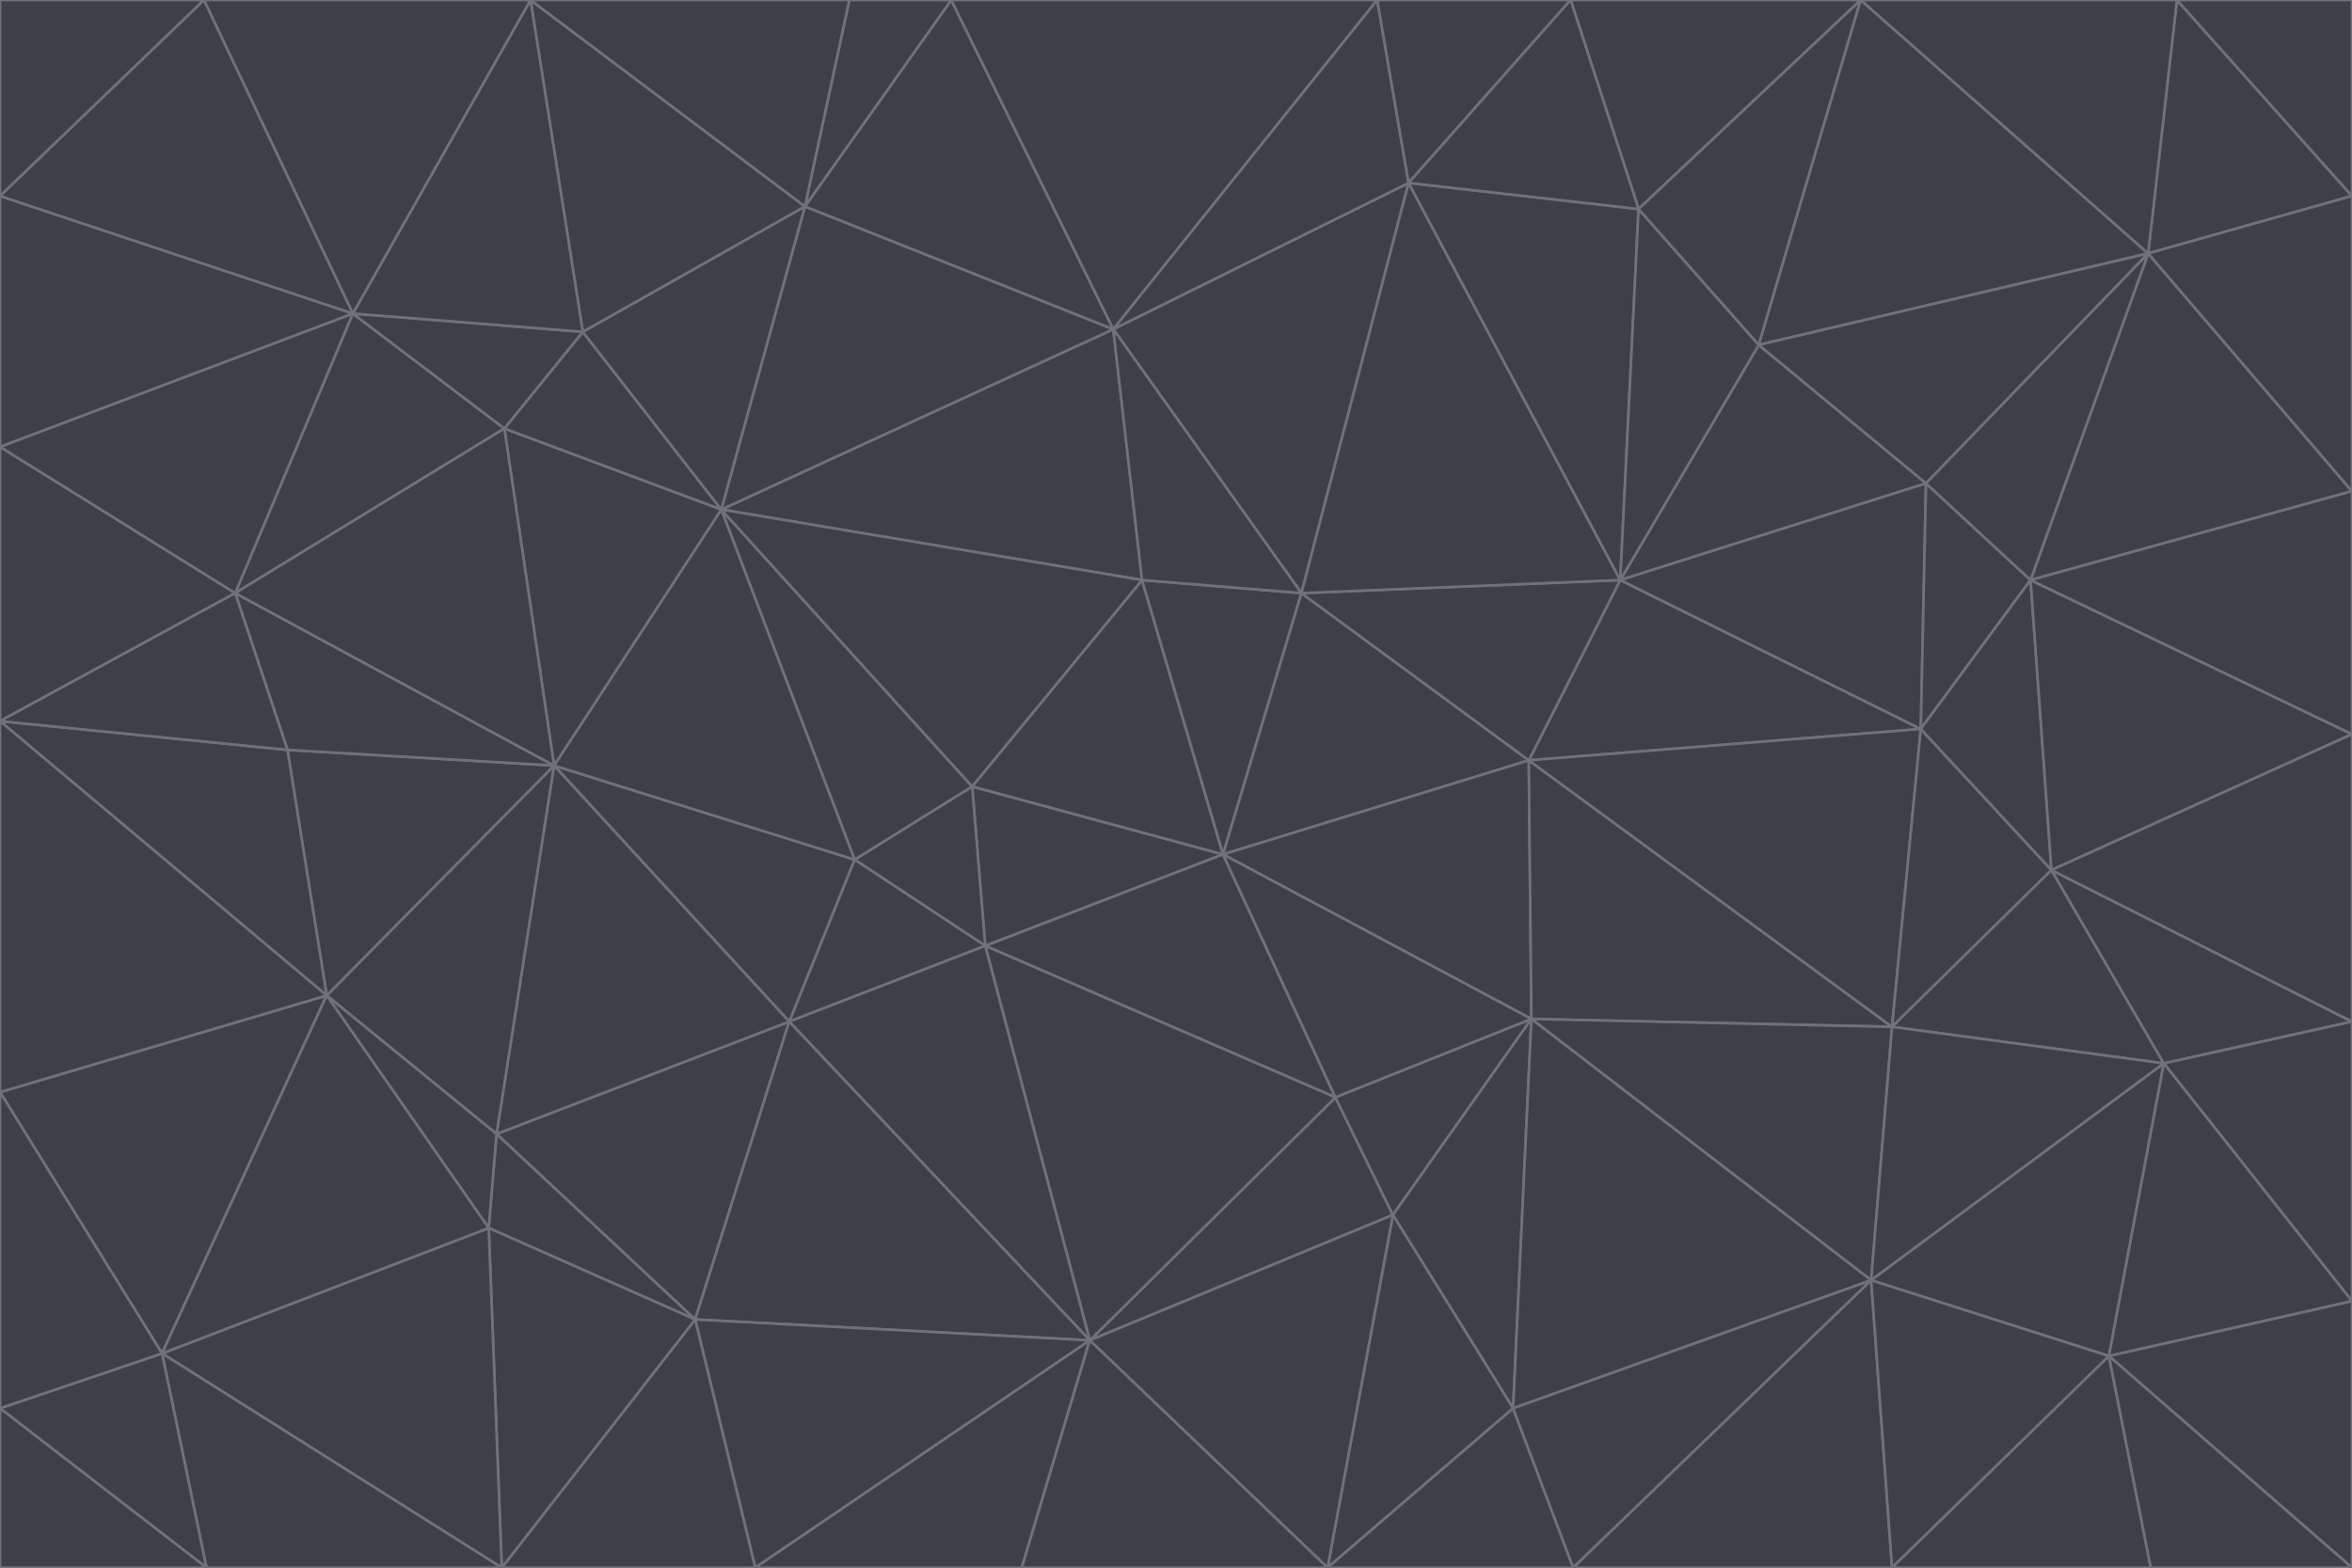 <svg id="visual" viewBox="0 0 900 600" width="900" height="600" xmlns="http://www.w3.org/2000/svg" xmlns:xlink="http://www.w3.org/1999/xlink" version="1.1"><g stroke-width="1" stroke-linejoin="bevel"><path d="M468 327L372 301L377 362Z" fill="#3f3f46" stroke="#71717a"></path><path d="M372 301L327 329L377 362Z" fill="#3f3f46" stroke="#71717a"></path><path d="M468 327L437 222L372 301Z" fill="#3f3f46" stroke="#71717a"></path><path d="M372 301L276 195L327 329Z" fill="#3f3f46" stroke="#71717a"></path><path d="M468 327L498 227L437 222Z" fill="#3f3f46" stroke="#71717a"></path><path d="M327 329L302 391L377 362Z" fill="#3f3f46" stroke="#71717a"></path><path d="M377 362L511 420L468 327Z" fill="#3f3f46" stroke="#71717a"></path><path d="M533 465L511 420L417 513Z" fill="#3f3f46" stroke="#71717a"></path><path d="M468 327L585 291L498 227Z" fill="#3f3f46" stroke="#71717a"></path><path d="M586 390L585 291L468 327Z" fill="#3f3f46" stroke="#71717a"></path><path d="M417 513L511 420L377 362Z" fill="#3f3f46" stroke="#71717a"></path><path d="M511 420L586 390L468 327Z" fill="#3f3f46" stroke="#71717a"></path><path d="M533 465L586 390L511 420Z" fill="#3f3f46" stroke="#71717a"></path><path d="M302 391L417 513L377 362Z" fill="#3f3f46" stroke="#71717a"></path><path d="M426 126L276 195L437 222Z" fill="#3f3f46" stroke="#71717a"></path><path d="M437 222L276 195L372 301Z" fill="#3f3f46" stroke="#71717a"></path><path d="M327 329L212 293L302 391Z" fill="#3f3f46" stroke="#71717a"></path><path d="M539 70L426 126L498 227Z" fill="#3f3f46" stroke="#71717a"></path><path d="M498 227L426 126L437 222Z" fill="#3f3f46" stroke="#71717a"></path><path d="M276 195L212 293L327 329Z" fill="#3f3f46" stroke="#71717a"></path><path d="M735 279L620 222L585 291Z" fill="#3f3f46" stroke="#71717a"></path><path d="M585 291L620 222L498 227Z" fill="#3f3f46" stroke="#71717a"></path><path d="M190 434L266 505L302 391Z" fill="#3f3f46" stroke="#71717a"></path><path d="M302 391L266 505L417 513Z" fill="#3f3f46" stroke="#71717a"></path><path d="M212 293L190 434L302 391Z" fill="#3f3f46" stroke="#71717a"></path><path d="M533 465L579 539L586 390Z" fill="#3f3f46" stroke="#71717a"></path><path d="M586 390L724 393L585 291Z" fill="#3f3f46" stroke="#71717a"></path><path d="M508 600L579 539L533 465Z" fill="#3f3f46" stroke="#71717a"></path><path d="M508 600L533 465L417 513Z" fill="#3f3f46" stroke="#71717a"></path><path d="M190 434L187 470L266 505Z" fill="#3f3f46" stroke="#71717a"></path><path d="M426 126L308 79L276 195Z" fill="#3f3f46" stroke="#71717a"></path><path d="M276 195L193 164L212 293Z" fill="#3f3f46" stroke="#71717a"></path><path d="M289 600L417 513L266 505Z" fill="#3f3f46" stroke="#71717a"></path><path d="M289 600L391 600L417 513Z" fill="#3f3f46" stroke="#71717a"></path><path d="M223 127L193 164L276 195Z" fill="#3f3f46" stroke="#71717a"></path><path d="M212 293L125 381L190 434Z" fill="#3f3f46" stroke="#71717a"></path><path d="M190 434L125 381L187 470Z" fill="#3f3f46" stroke="#71717a"></path><path d="M308 79L223 127L276 195Z" fill="#3f3f46" stroke="#71717a"></path><path d="M620 222L539 70L498 227Z" fill="#3f3f46" stroke="#71717a"></path><path d="M426 126L364 0L308 79Z" fill="#3f3f46" stroke="#71717a"></path><path d="M391 600L508 600L417 513Z" fill="#3f3f46" stroke="#71717a"></path><path d="M110 287L125 381L212 293Z" fill="#3f3f46" stroke="#71717a"></path><path d="M192 600L289 600L266 505Z" fill="#3f3f46" stroke="#71717a"></path><path d="M90 227L110 287L212 293Z" fill="#3f3f46" stroke="#71717a"></path><path d="M716 490L724 393L586 390Z" fill="#3f3f46" stroke="#71717a"></path><path d="M620 222L627 80L539 70Z" fill="#3f3f46" stroke="#71717a"></path><path d="M724 393L735 279L585 291Z" fill="#3f3f46" stroke="#71717a"></path><path d="M737 185L673 132L620 222Z" fill="#3f3f46" stroke="#71717a"></path><path d="M673 132L627 80L620 222Z" fill="#3f3f46" stroke="#71717a"></path><path d="M508 600L602 600L579 539Z" fill="#3f3f46" stroke="#71717a"></path><path d="M579 539L716 490L586 390Z" fill="#3f3f46" stroke="#71717a"></path><path d="M527 0L364 0L426 126Z" fill="#3f3f46" stroke="#71717a"></path><path d="M308 79L203 0L223 127Z" fill="#3f3f46" stroke="#71717a"></path><path d="M527 0L426 126L539 70Z" fill="#3f3f46" stroke="#71717a"></path><path d="M364 0L325 0L308 79Z" fill="#3f3f46" stroke="#71717a"></path><path d="M135 120L90 227L193 164Z" fill="#3f3f46" stroke="#71717a"></path><path d="M602 600L716 490L579 539Z" fill="#3f3f46" stroke="#71717a"></path><path d="M724 393L785 333L735 279Z" fill="#3f3f46" stroke="#71717a"></path><path d="M135 120L193 164L223 127Z" fill="#3f3f46" stroke="#71717a"></path><path d="M193 164L90 227L212 293Z" fill="#3f3f46" stroke="#71717a"></path><path d="M0 418L62 518L125 381Z" fill="#3f3f46" stroke="#71717a"></path><path d="M601 0L527 0L539 70Z" fill="#3f3f46" stroke="#71717a"></path><path d="M203 0L135 120L223 127Z" fill="#3f3f46" stroke="#71717a"></path><path d="M712 0L601 0L627 80Z" fill="#3f3f46" stroke="#71717a"></path><path d="M735 279L737 185L620 222Z" fill="#3f3f46" stroke="#71717a"></path><path d="M187 470L192 600L266 505Z" fill="#3f3f46" stroke="#71717a"></path><path d="M62 518L192 600L187 470Z" fill="#3f3f46" stroke="#71717a"></path><path d="M828 407L785 333L724 393Z" fill="#3f3f46" stroke="#71717a"></path><path d="M735 279L777 222L737 185Z" fill="#3f3f46" stroke="#71717a"></path><path d="M785 333L777 222L735 279Z" fill="#3f3f46" stroke="#71717a"></path><path d="M712 0L627 80L673 132Z" fill="#3f3f46" stroke="#71717a"></path><path d="M712 0L673 132L822 97Z" fill="#3f3f46" stroke="#71717a"></path><path d="M627 80L601 0L539 70Z" fill="#3f3f46" stroke="#71717a"></path><path d="M325 0L203 0L308 79Z" fill="#3f3f46" stroke="#71717a"></path><path d="M0 276L125 381L110 287Z" fill="#3f3f46" stroke="#71717a"></path><path d="M125 381L62 518L187 470Z" fill="#3f3f46" stroke="#71717a"></path><path d="M602 600L724 600L716 490Z" fill="#3f3f46" stroke="#71717a"></path><path d="M716 490L828 407L724 393Z" fill="#3f3f46" stroke="#71717a"></path><path d="M807 519L828 407L716 490Z" fill="#3f3f46" stroke="#71717a"></path><path d="M785 333L900 281L777 222Z" fill="#3f3f46" stroke="#71717a"></path><path d="M0 171L0 276L90 227Z" fill="#3f3f46" stroke="#71717a"></path><path d="M90 227L0 276L110 287Z" fill="#3f3f46" stroke="#71717a"></path><path d="M0 171L90 227L135 120Z" fill="#3f3f46" stroke="#71717a"></path><path d="M0 276L0 418L125 381Z" fill="#3f3f46" stroke="#71717a"></path><path d="M62 518L79 600L192 600Z" fill="#3f3f46" stroke="#71717a"></path><path d="M0 539L79 600L62 518Z" fill="#3f3f46" stroke="#71717a"></path><path d="M724 600L807 519L716 490Z" fill="#3f3f46" stroke="#71717a"></path><path d="M822 97L673 132L737 185Z" fill="#3f3f46" stroke="#71717a"></path><path d="M0 75L0 171L135 120Z" fill="#3f3f46" stroke="#71717a"></path><path d="M0 418L0 539L62 518Z" fill="#3f3f46" stroke="#71717a"></path><path d="M900 188L822 97L777 222Z" fill="#3f3f46" stroke="#71717a"></path><path d="M777 222L822 97L737 185Z" fill="#3f3f46" stroke="#71717a"></path><path d="M203 0L78 0L135 120Z" fill="#3f3f46" stroke="#71717a"></path><path d="M900 391L785 333L828 407Z" fill="#3f3f46" stroke="#71717a"></path><path d="M900 391L900 281L785 333Z" fill="#3f3f46" stroke="#71717a"></path><path d="M78 0L0 75L135 120Z" fill="#3f3f46" stroke="#71717a"></path><path d="M900 498L900 391L828 407Z" fill="#3f3f46" stroke="#71717a"></path><path d="M724 600L823 600L807 519Z" fill="#3f3f46" stroke="#71717a"></path><path d="M807 519L900 498L828 407Z" fill="#3f3f46" stroke="#71717a"></path><path d="M0 539L0 600L79 600Z" fill="#3f3f46" stroke="#71717a"></path><path d="M900 281L900 188L777 222Z" fill="#3f3f46" stroke="#71717a"></path><path d="M900 600L900 498L807 519Z" fill="#3f3f46" stroke="#71717a"></path><path d="M78 0L0 0L0 75Z" fill="#3f3f46" stroke="#71717a"></path><path d="M900 75L833 0L822 97Z" fill="#3f3f46" stroke="#71717a"></path><path d="M822 97L833 0L712 0Z" fill="#3f3f46" stroke="#71717a"></path><path d="M900 188L900 75L822 97Z" fill="#3f3f46" stroke="#71717a"></path><path d="M823 600L900 600L807 519Z" fill="#3f3f46" stroke="#71717a"></path><path d="M900 75L900 0L833 0Z" fill="#3f3f46" stroke="#71717a"></path></g></svg>